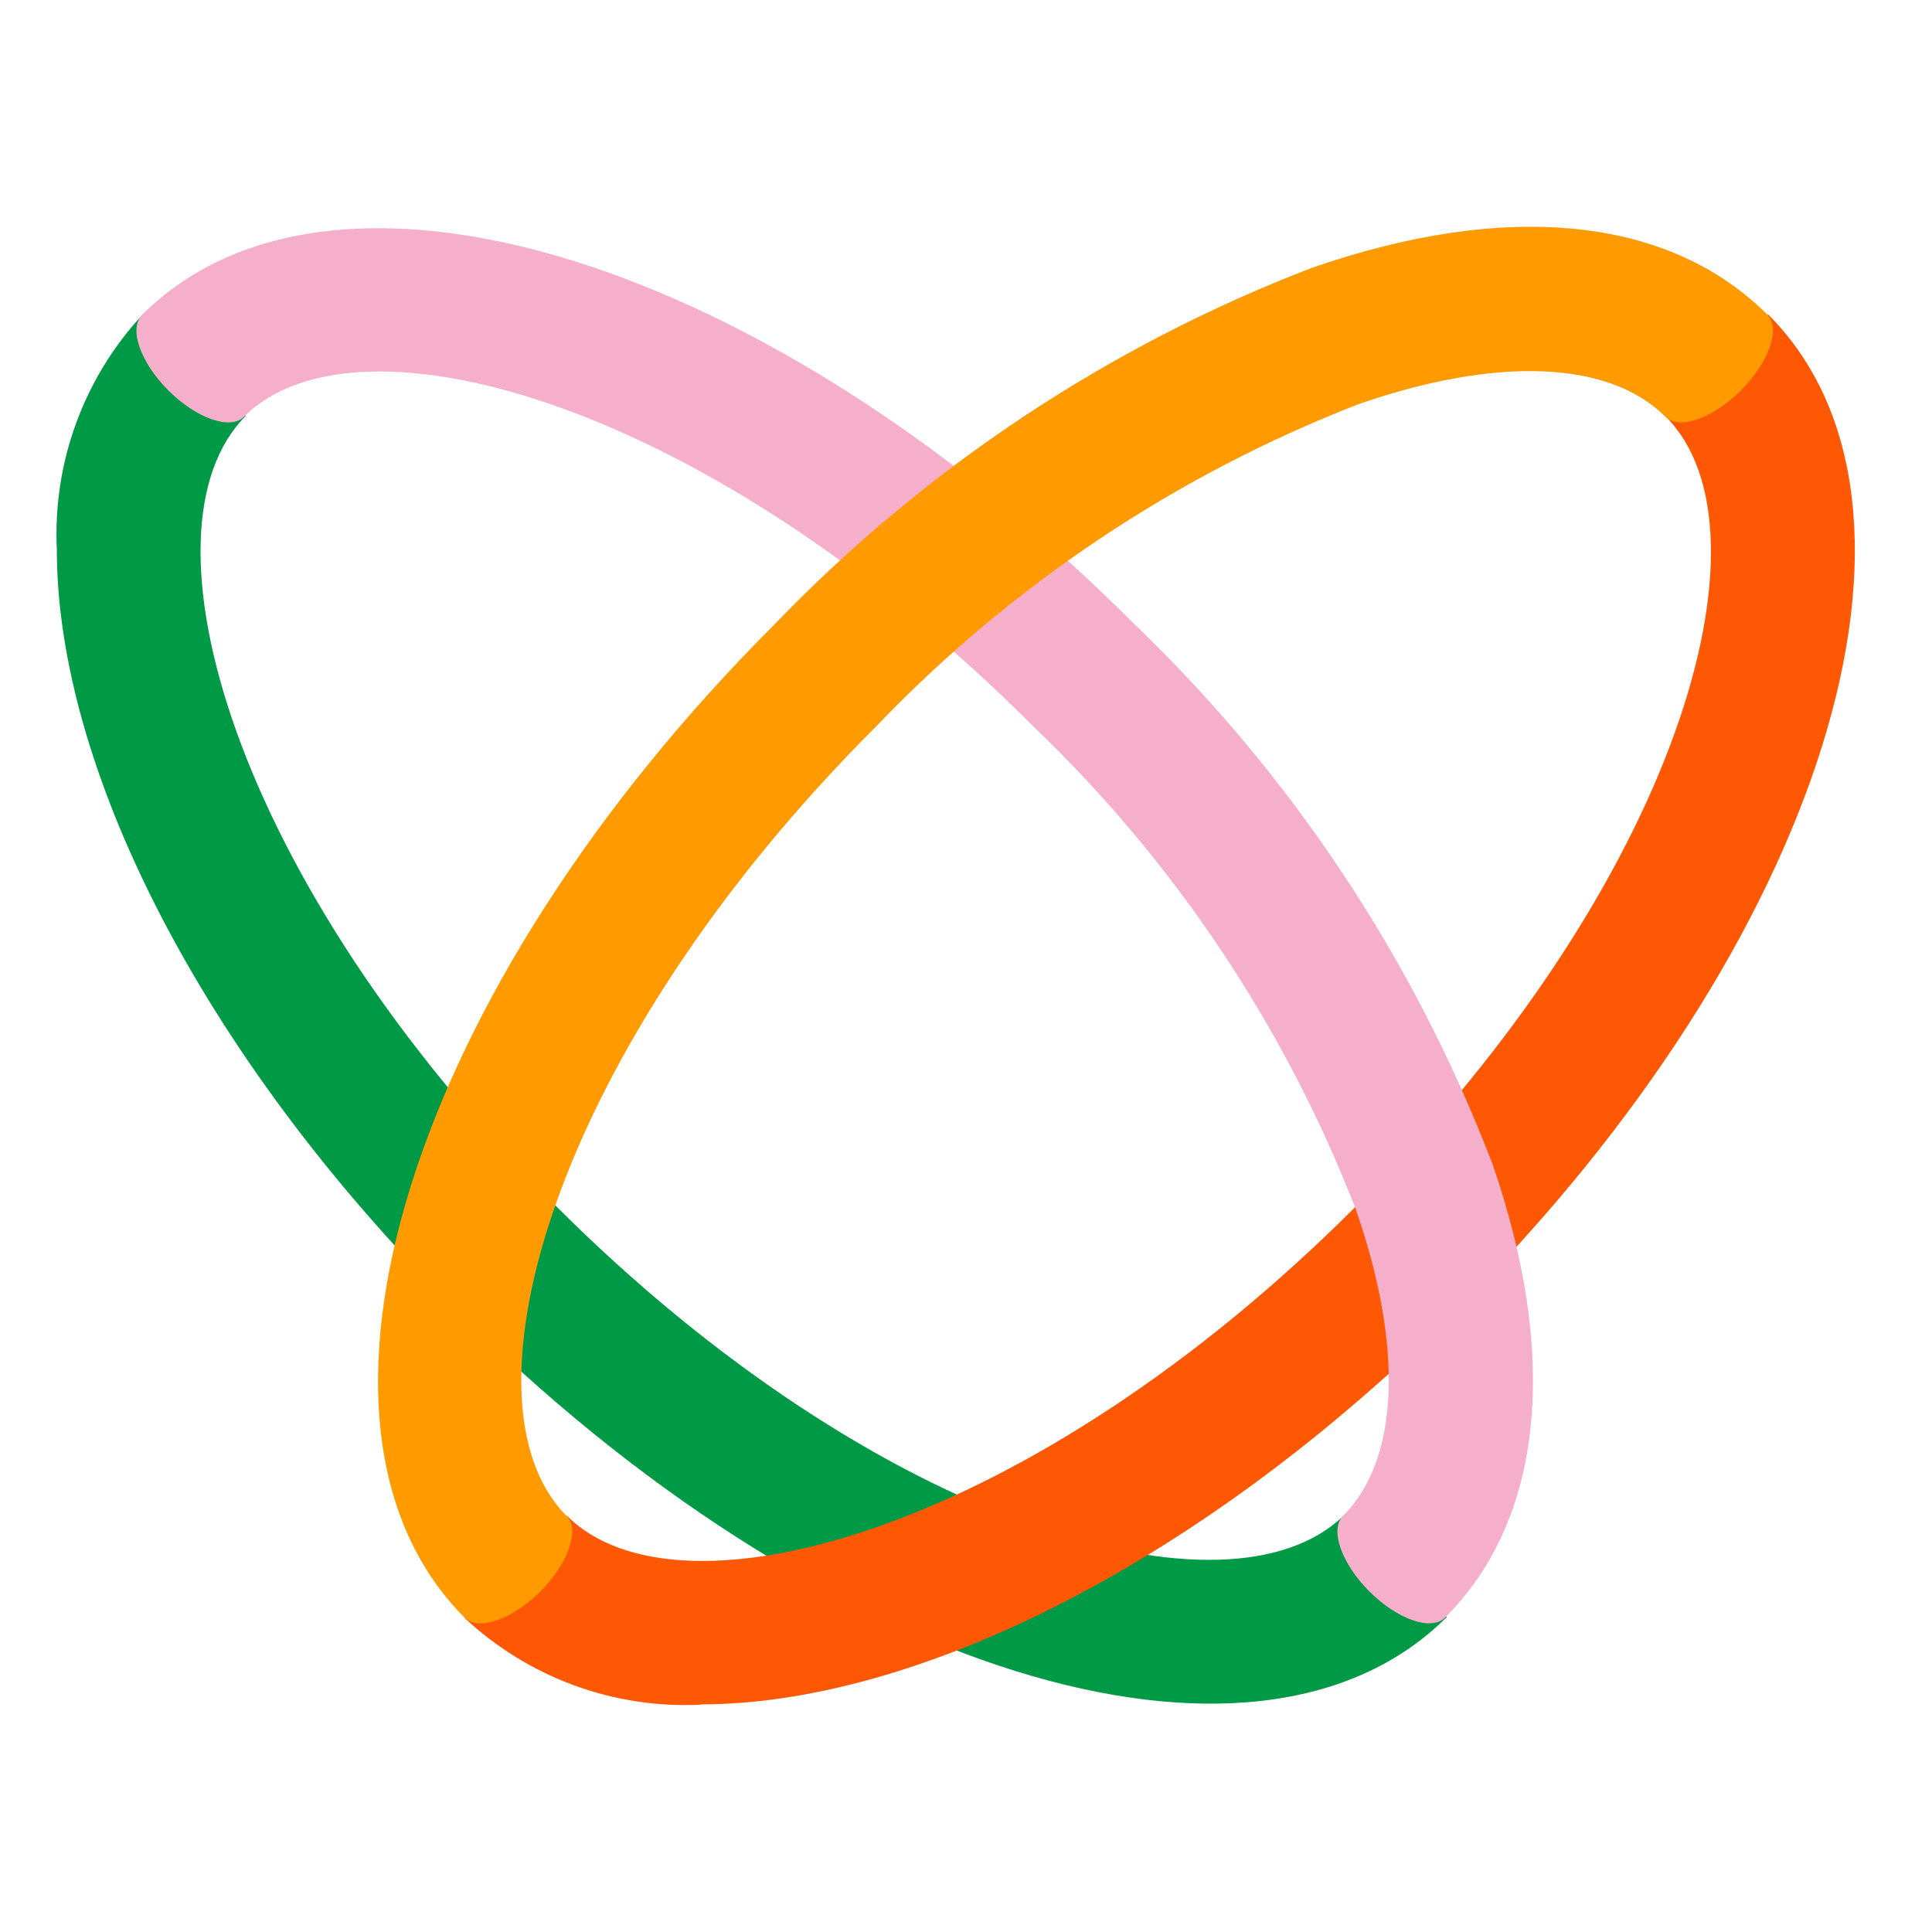 <svg width="17" height="17" viewBox="0 0 17 17" fill="none" xmlns="http://www.w3.org/2000/svg">
<g clip-path="url(#clip0_33_7387)">
<path d="M0.5 4.836C0.482 4.456 0.54 4.077 0.671 3.72C0.802 3.363 1.003 3.037 1.263 2.759L2.163 3.659C1.163 4.659 2.037 7.754 4.884 10.604C7.731 13.454 10.831 14.326 11.831 13.328L12.731 14.228C11.045 15.914 7.205 14.718 3.992 11.503C1.759 9.27 0.5 6.739 0.5 4.836Z" fill="#009A46"/>
<path d="M6.166 15C5.786 15.018 5.407 14.96 5.05 14.829C4.693 14.698 4.366 14.496 4.088 14.237L4.988 13.337C5.988 14.337 9.088 13.462 11.934 10.612C14.78 7.762 15.656 4.665 14.658 3.667L15.558 2.767C17.245 4.453 16.047 8.292 12.832 11.506C10.602 13.739 8.072 14.997 6.169 14.997L6.166 15Z" fill="#FF5805"/>
<path d="M13.125 10.223C12.438 8.437 11.367 6.823 9.987 5.497C6.776 2.281 2.936 1.085 1.25 2.771C1.131 2.891 1.234 3.189 1.482 3.436C1.73 3.683 2.027 3.787 2.147 3.667C3.147 2.667 6.247 3.542 9.093 6.392C10.337 7.583 11.305 9.032 11.929 10.638C12.353 11.859 12.312 12.844 11.818 13.338C11.698 13.457 11.802 13.756 12.049 14.003C12.296 14.25 12.594 14.354 12.715 14.234C13.578 13.371 13.725 11.944 13.126 10.222L13.125 10.223Z" fill="#F5AFCB"/>
<path d="M15.554 2.771C14.689 1.906 13.264 1.759 11.54 2.358C9.754 3.045 8.141 4.116 6.814 5.495C3.6 8.709 2.403 12.548 4.089 14.235C4.209 14.354 4.507 14.251 4.754 14.004C5.001 13.757 5.105 13.458 4.985 13.338C3.985 12.338 4.86 9.238 7.71 6.391C8.901 5.147 10.349 4.18 11.954 3.556C13.175 3.133 14.16 3.173 14.654 3.667C14.773 3.786 15.072 3.683 15.319 3.435C15.566 3.187 15.67 2.89 15.551 2.771H15.554Z" fill="#FF9B00"/>
</g>
<defs>
<clipPath id="clip0_33_7387">
<rect width="16" height="16" fill="white" transform="translate(0.5 0.5)"/>
</clipPath>
</defs>
</svg>
